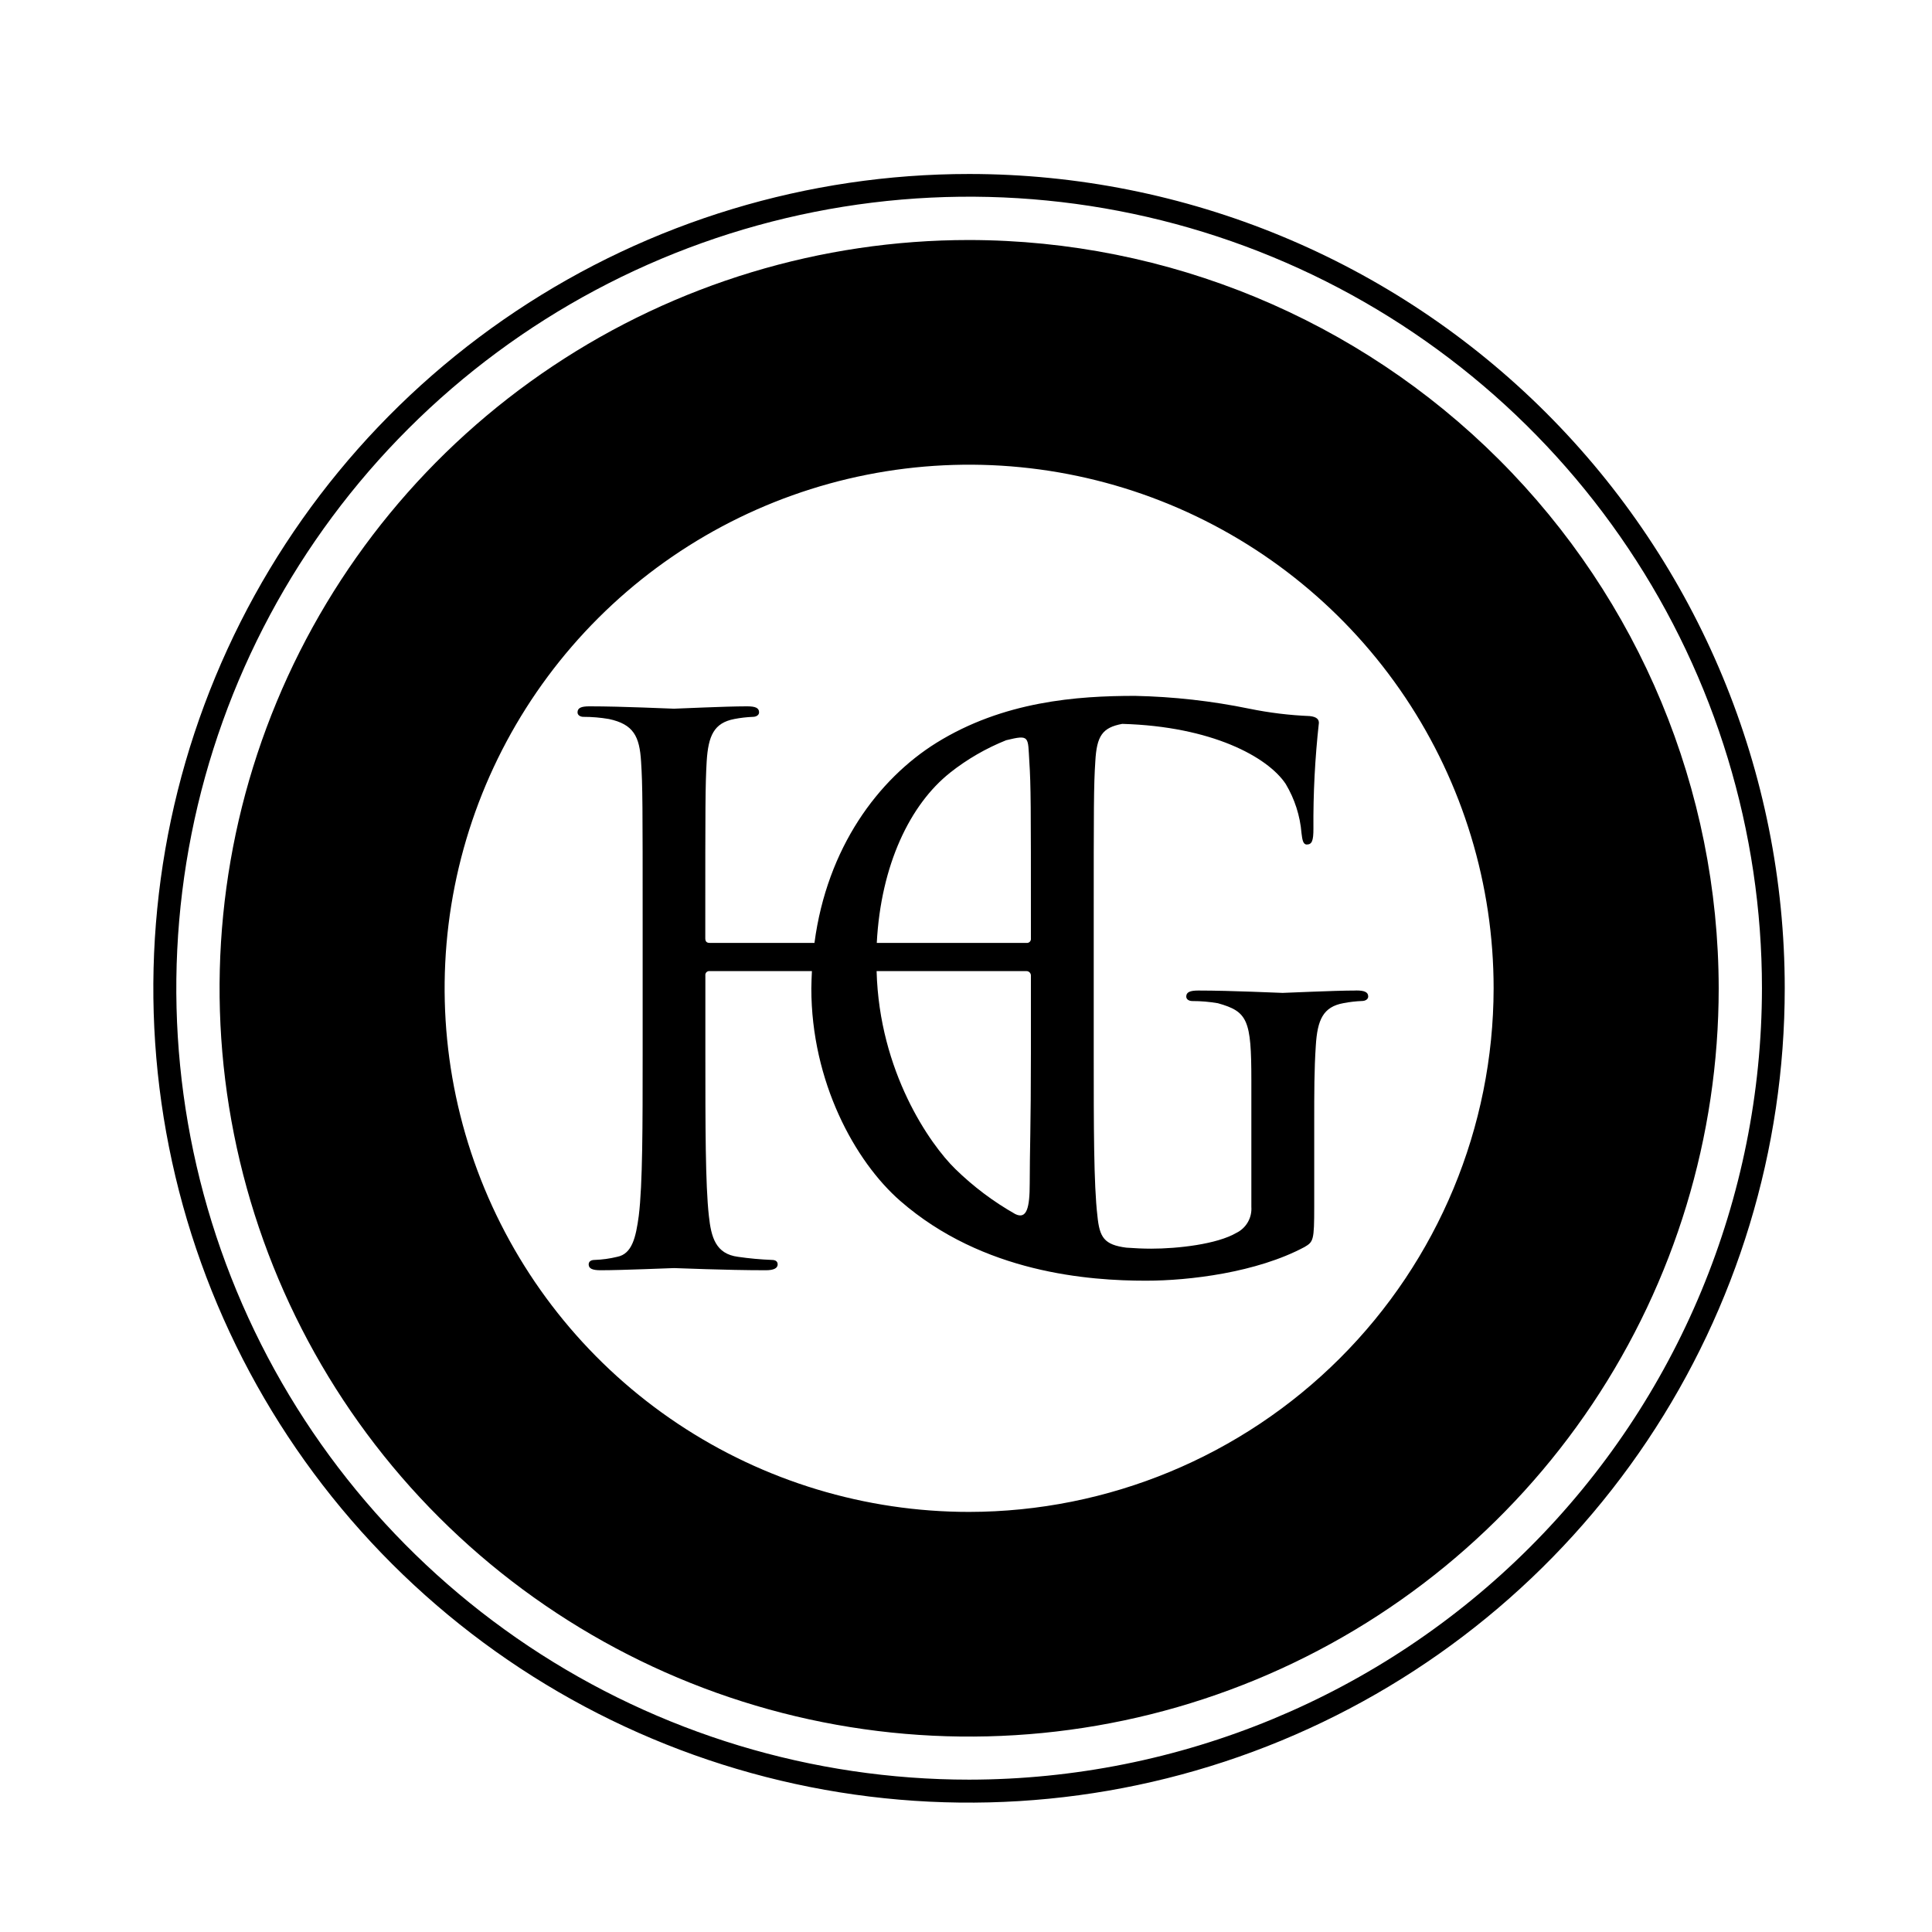 <svg width="126" height="126" viewBox="0 0 126 126" fill="none" xmlns="http://www.w3.org/2000/svg">
<rect x="0" y="0" width="126" height="126" fill="#808080" stroke="none"/>
<g clip-path="url(#clip0_187_3)">
<rect width="126" height="126" fill="white"/>
<rect width="126" height="126" rx="9" fill="white"/>
<g clip-path="url(#clip1_187_3)">
<path d="M63.204 98.603C56.438 98.603 49.825 96.6 44.199 92.847C38.574 89.095 34.19 83.761 31.601 77.521C29.012 71.281 28.335 64.414 29.655 57.79C30.976 51.166 34.234 45.081 39.019 40.306C43.803 35.53 49.899 32.278 56.535 30.961C63.17 29.645 70.048 30.322 76.299 32.907C82.549 35.493 87.891 39.871 91.649 45.487C95.406 51.104 97.412 57.707 97.41 64.461C97.397 73.513 93.788 82.19 87.376 88.59C80.964 94.99 72.271 98.591 63.204 98.603ZM63.204 15.653C53.536 15.653 44.085 18.515 36.046 23.878C28.007 29.24 21.742 36.861 18.042 45.778C14.342 54.695 13.373 64.507 15.259 73.973C17.145 83.439 21.8 92.135 28.636 98.96C35.472 105.785 44.182 110.434 53.664 112.317C63.146 114.201 72.975 113.235 81.907 109.543C90.84 105.85 98.475 99.596 103.847 91.572C109.219 83.547 112.087 74.113 112.089 64.461C112.074 51.522 106.919 39.117 97.754 29.967C88.59 20.817 76.165 15.67 63.204 15.653Z" fill="black"/>
<path d="M63.205 116.064C52.978 116.064 42.981 113.037 34.478 107.365C25.976 101.693 19.348 93.632 15.435 84.2C11.521 74.768 10.497 64.389 12.492 54.376C14.487 44.363 19.412 35.166 26.643 27.947C33.874 20.728 43.087 15.812 53.117 13.82C63.147 11.828 73.543 12.851 82.992 16.758C92.439 20.664 100.515 27.28 106.196 35.769C111.878 44.257 114.91 54.237 114.91 64.446C114.896 78.132 109.444 91.253 99.751 100.93C90.057 110.608 76.913 116.05 63.205 116.064ZM63.205 11.347C52.682 11.346 42.396 14.46 33.647 20.295C24.898 26.13 18.078 34.424 14.051 44.129C10.024 53.833 8.969 64.512 11.022 74.814C13.074 85.117 18.141 94.58 25.581 102.008C33.022 109.436 42.501 114.494 52.821 116.543C63.141 118.592 73.838 117.54 83.559 113.519C93.28 109.499 101.588 102.691 107.433 93.956C113.278 85.222 116.398 74.953 116.396 64.449C116.394 50.366 110.789 36.861 100.814 26.903C90.839 16.945 77.311 11.35 63.205 11.347Z" fill="black"/>
<path d="M57.17 63.333H66.94C66.979 63.332 67.017 63.339 67.053 63.354C67.089 63.368 67.122 63.39 67.149 63.417C67.176 63.444 67.198 63.477 67.212 63.512C67.227 63.548 67.234 63.587 67.233 63.625V68.736C67.233 73.405 67.156 75.116 67.156 77.173C67.156 78.759 66.966 79.544 66.215 79.179C64.789 78.372 63.474 77.383 62.302 76.237C60.649 74.625 57.346 69.896 57.17 63.337M61.959 50.394C63.07 49.516 64.302 48.803 65.618 48.276C67.181 47.895 67.028 48.036 67.13 49.67C67.233 51.231 67.233 52.59 67.233 60.174V61.203C67.238 61.242 67.234 61.282 67.221 61.32C67.209 61.358 67.187 61.392 67.159 61.421C67.13 61.449 67.096 61.47 67.058 61.483C67.02 61.496 66.98 61.5 66.94 61.495H57.181C57.448 56.406 59.354 52.462 61.961 50.395M88.428 64.6C86.966 64.6 83.893 64.754 83.649 64.754C83.405 64.754 80.333 64.6 78.15 64.6C77.617 64.6 77.364 64.703 77.364 64.994C77.364 65.183 77.553 65.286 77.759 65.286C78.317 65.286 78.874 65.333 79.425 65.427C81.37 65.972 81.61 66.507 81.61 70.439V78.708C81.635 79.056 81.555 79.404 81.381 79.706C81.207 80.009 80.946 80.253 80.632 80.406C79.373 81.143 76.829 81.435 75.079 81.435C74.546 81.435 74.01 81.409 73.477 81.37H73.464C72.001 81.181 71.709 80.698 71.57 79.291C71.33 77.249 71.33 73.404 71.33 68.735V60.173C71.33 52.589 71.33 51.23 71.433 49.67C71.523 47.981 71.901 47.45 73.188 47.209C79.02 47.372 82.679 49.365 83.85 51.127C84.436 52.105 84.789 53.204 84.881 54.34C84.932 54.772 84.984 55.077 85.224 55.077C85.567 55.077 85.658 54.824 85.658 54.048C85.641 51.742 85.76 49.438 86.014 47.146C86.014 46.944 85.911 46.752 85.417 46.7C84.094 46.646 82.776 46.485 81.479 46.22C79.023 45.715 76.526 45.435 74.019 45.383C70.257 45.383 65.443 45.726 61.058 48.453C57.283 50.811 53.942 55.265 53.117 61.495H46.289C46.136 61.495 45.997 61.443 45.997 61.203V60.174C45.997 52.589 45.997 51.231 46.087 49.67C46.19 47.972 46.569 47.145 47.891 46.892C48.293 46.814 48.701 46.767 49.111 46.751C49.3 46.751 49.505 46.648 49.505 46.459C49.505 46.167 49.265 46.065 48.719 46.065C47.257 46.065 44.197 46.219 43.953 46.219C43.7 46.219 40.637 46.065 38.438 46.065C37.906 46.065 37.665 46.168 37.665 46.459C37.665 46.648 37.855 46.751 38.047 46.751C38.605 46.751 39.163 46.798 39.713 46.892C41.315 47.235 41.71 48.02 41.809 49.67C41.912 51.231 41.912 52.59 41.912 60.174V68.736C41.912 73.405 41.912 77.247 41.659 79.291C41.469 80.698 41.225 81.778 40.25 81.967C39.77 82.084 39.28 82.152 38.787 82.169C38.495 82.169 38.392 82.309 38.392 82.461C38.392 82.739 38.645 82.842 39.178 82.842C40.641 82.842 43.701 82.701 43.958 82.701C44.214 82.701 47.261 82.842 49.944 82.842C50.477 82.842 50.717 82.701 50.717 82.461C50.717 82.307 50.627 82.169 50.335 82.169C49.599 82.14 48.865 82.073 48.136 81.967C46.674 81.778 46.381 80.698 46.23 79.291C46.002 77.25 46.002 73.405 46.002 68.736V63.625C45.995 63.585 45.998 63.545 46.011 63.506C46.023 63.468 46.045 63.433 46.073 63.405C46.102 63.376 46.137 63.355 46.175 63.343C46.214 63.33 46.254 63.327 46.294 63.333H52.951C52.938 63.702 52.913 64.083 52.913 64.461C52.913 70.535 55.747 75.737 58.719 78.326C64.121 83.033 71.044 83.524 74.742 83.524C77.564 83.524 81.961 82.992 85.074 81.329C85.659 80.986 85.71 80.896 85.71 78.705V73.264C85.71 71.223 85.71 69.749 85.813 68.201C85.916 66.503 86.294 65.663 87.616 65.423C88.019 65.345 88.426 65.298 88.836 65.282C89.026 65.282 89.231 65.179 89.231 64.99C89.231 64.698 88.978 64.596 88.445 64.596" fill="black"/>
</g>
</g>
<defs>
<clipPath id="clip0_187_3">
<rect width="126" height="126" fill="white"/>
</clipPath>
<clipPath id="clip1_187_3">
<rect width="372" height="139" fill="white" transform="translate(10 -9)"/>
</clipPath>
</defs>
</svg>
